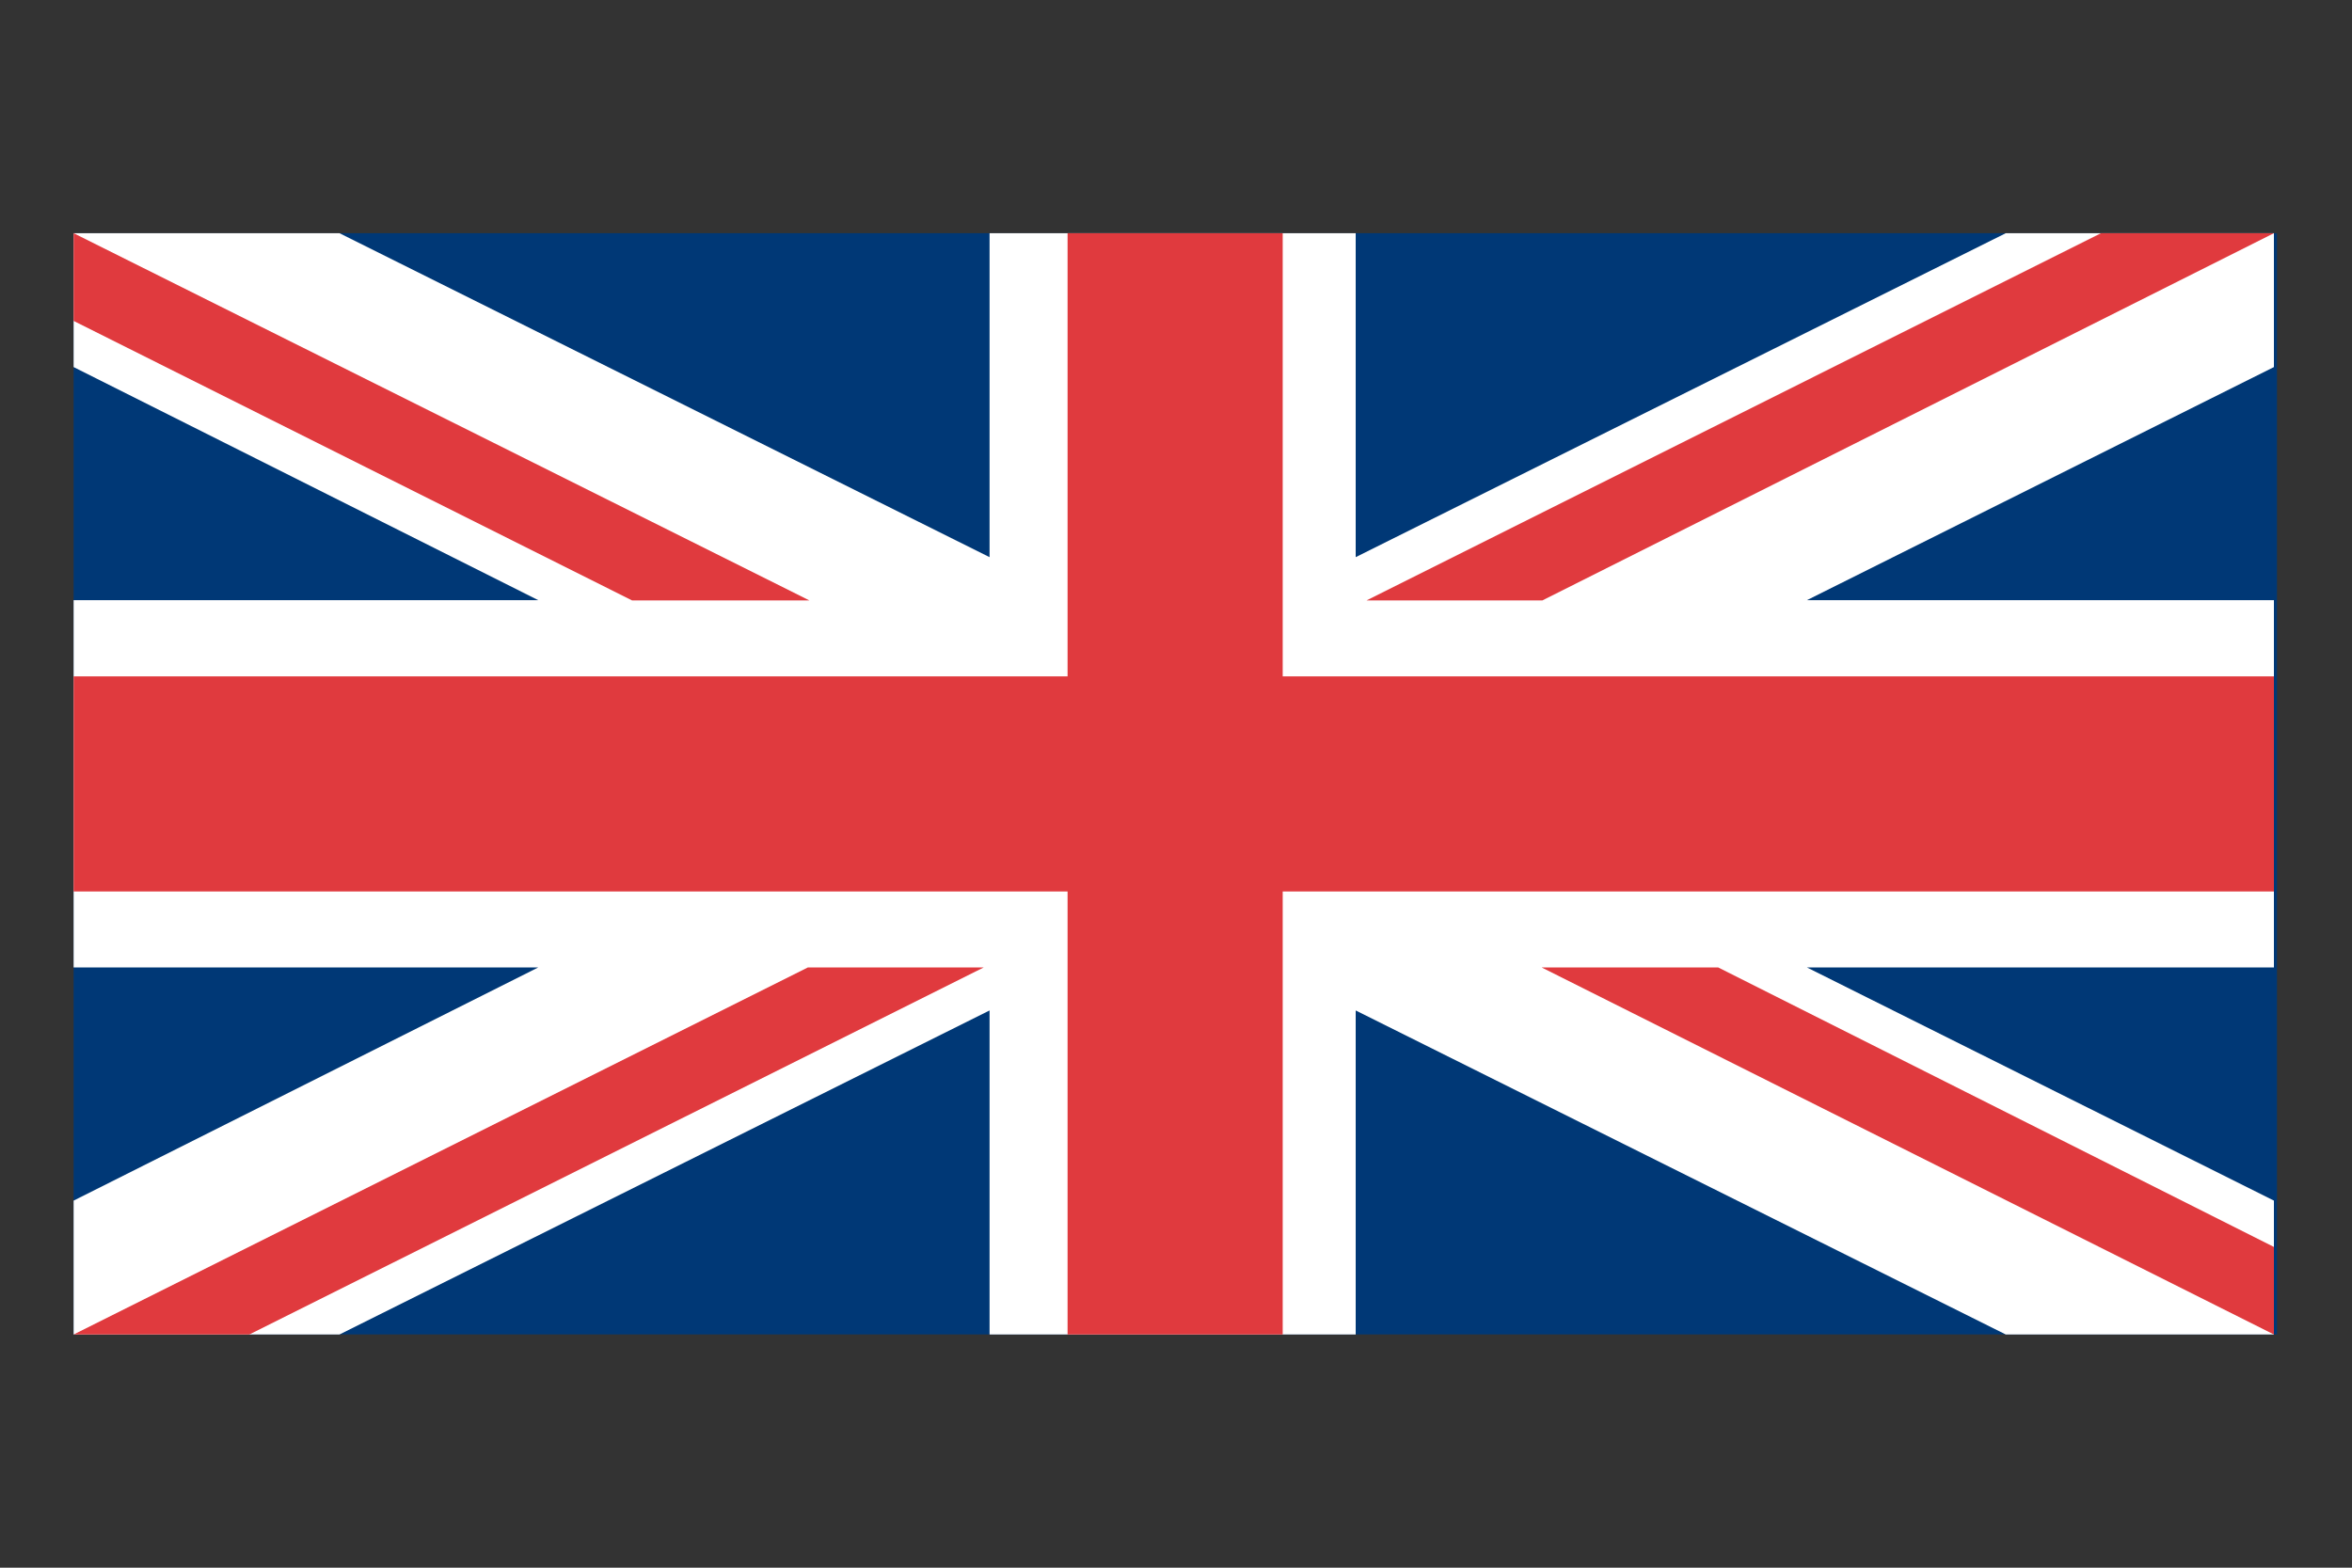 <?xml version="1.0" encoding="utf-8"?>
<!-- Generator: Adobe Illustrator 17.0.0, SVG Export Plug-In . SVG Version: 6.00 Build 0)  -->
<!DOCTYPE svg PUBLIC "-//W3C//DTD SVG 1.1//EN" "http://www.w3.org/Graphics/SVG/1.1/DTD/svg11.dtd">
<svg version="1.1"
	 id="Layer_1" xmlns:rdf="http://www.w3.org/1999/02/22-rdf-syntax-ns#" xmlns:svg="http://www.w3.org/2000/svg" xmlns:cc="http://creativecommons.org/ns#" xmlns:dc="http://purl.org/dc/elements/1.1/"
	 xmlns="http://www.w3.org/2000/svg" xmlns:xlink="http://www.w3.org/1999/xlink" x="0px" y="0px" width="30px" height="20px"
	 viewBox="385 390 30 20" enable-background="new 385 390 30 20" xml:space="preserve">
<rect x="385" y="390" width="30" height="20" fill="#333333" stroke="none"/>
<rect x="385.939" y="392.975" fill="#003876" width="28.104" height="14.049"/>
<g>
	<path fill="#003876" d="M414.042,407.024"/>
	<polygon fill="#FFFFFF" points="385.939,397.657 391.866,397.657 385.939,394.683 385.939,392.975 389.33,392.975 397.622,397.108 
		397.622,392.975 402.292,392.975 402.292,397.108 410.584,392.975 414.004,392.975 414.004,394.683 408.047,397.657 
		414.004,397.657 414.004,402.342 408.047,402.342 414.004,405.317 414.004,407.025 410.584,407.025 402.292,402.891 
		402.292,407.025 397.622,407.025 397.622,402.891 389.33,407.025 385.939,407.025 385.939,405.317 391.866,402.342 
		385.939,402.342 	"/>
	<g>
		<polygon fill="#E03A3E" points="411.798,392.975 402.43,397.66 404.673,397.66 414.004,392.975 		"/>
		<polygon fill="#E03A3E" points="414.004,407.025 404.663,402.342 406.915,402.342 414.004,405.908 		"/>
		<polygon fill="#E03A3E" points="395.324,397.66 385.939,392.975 385.939,394.094 393.062,397.66 		"/>
		<polygon fill="#E03A3E" points="395.305,402.342 385.939,407.025 388.18,407.025 397.548,402.342 		"/>
		<polygon fill="#E03A3E" points="385.939,398.629 398.617,398.629 398.617,392.975 401.361,392.975 401.361,398.629 
			414.004,398.629 414.004,401.373 401.361,401.373 401.361,407.025 398.617,407.025 398.617,401.373 385.939,401.373 		"/>
	</g>
</g>
</svg>
